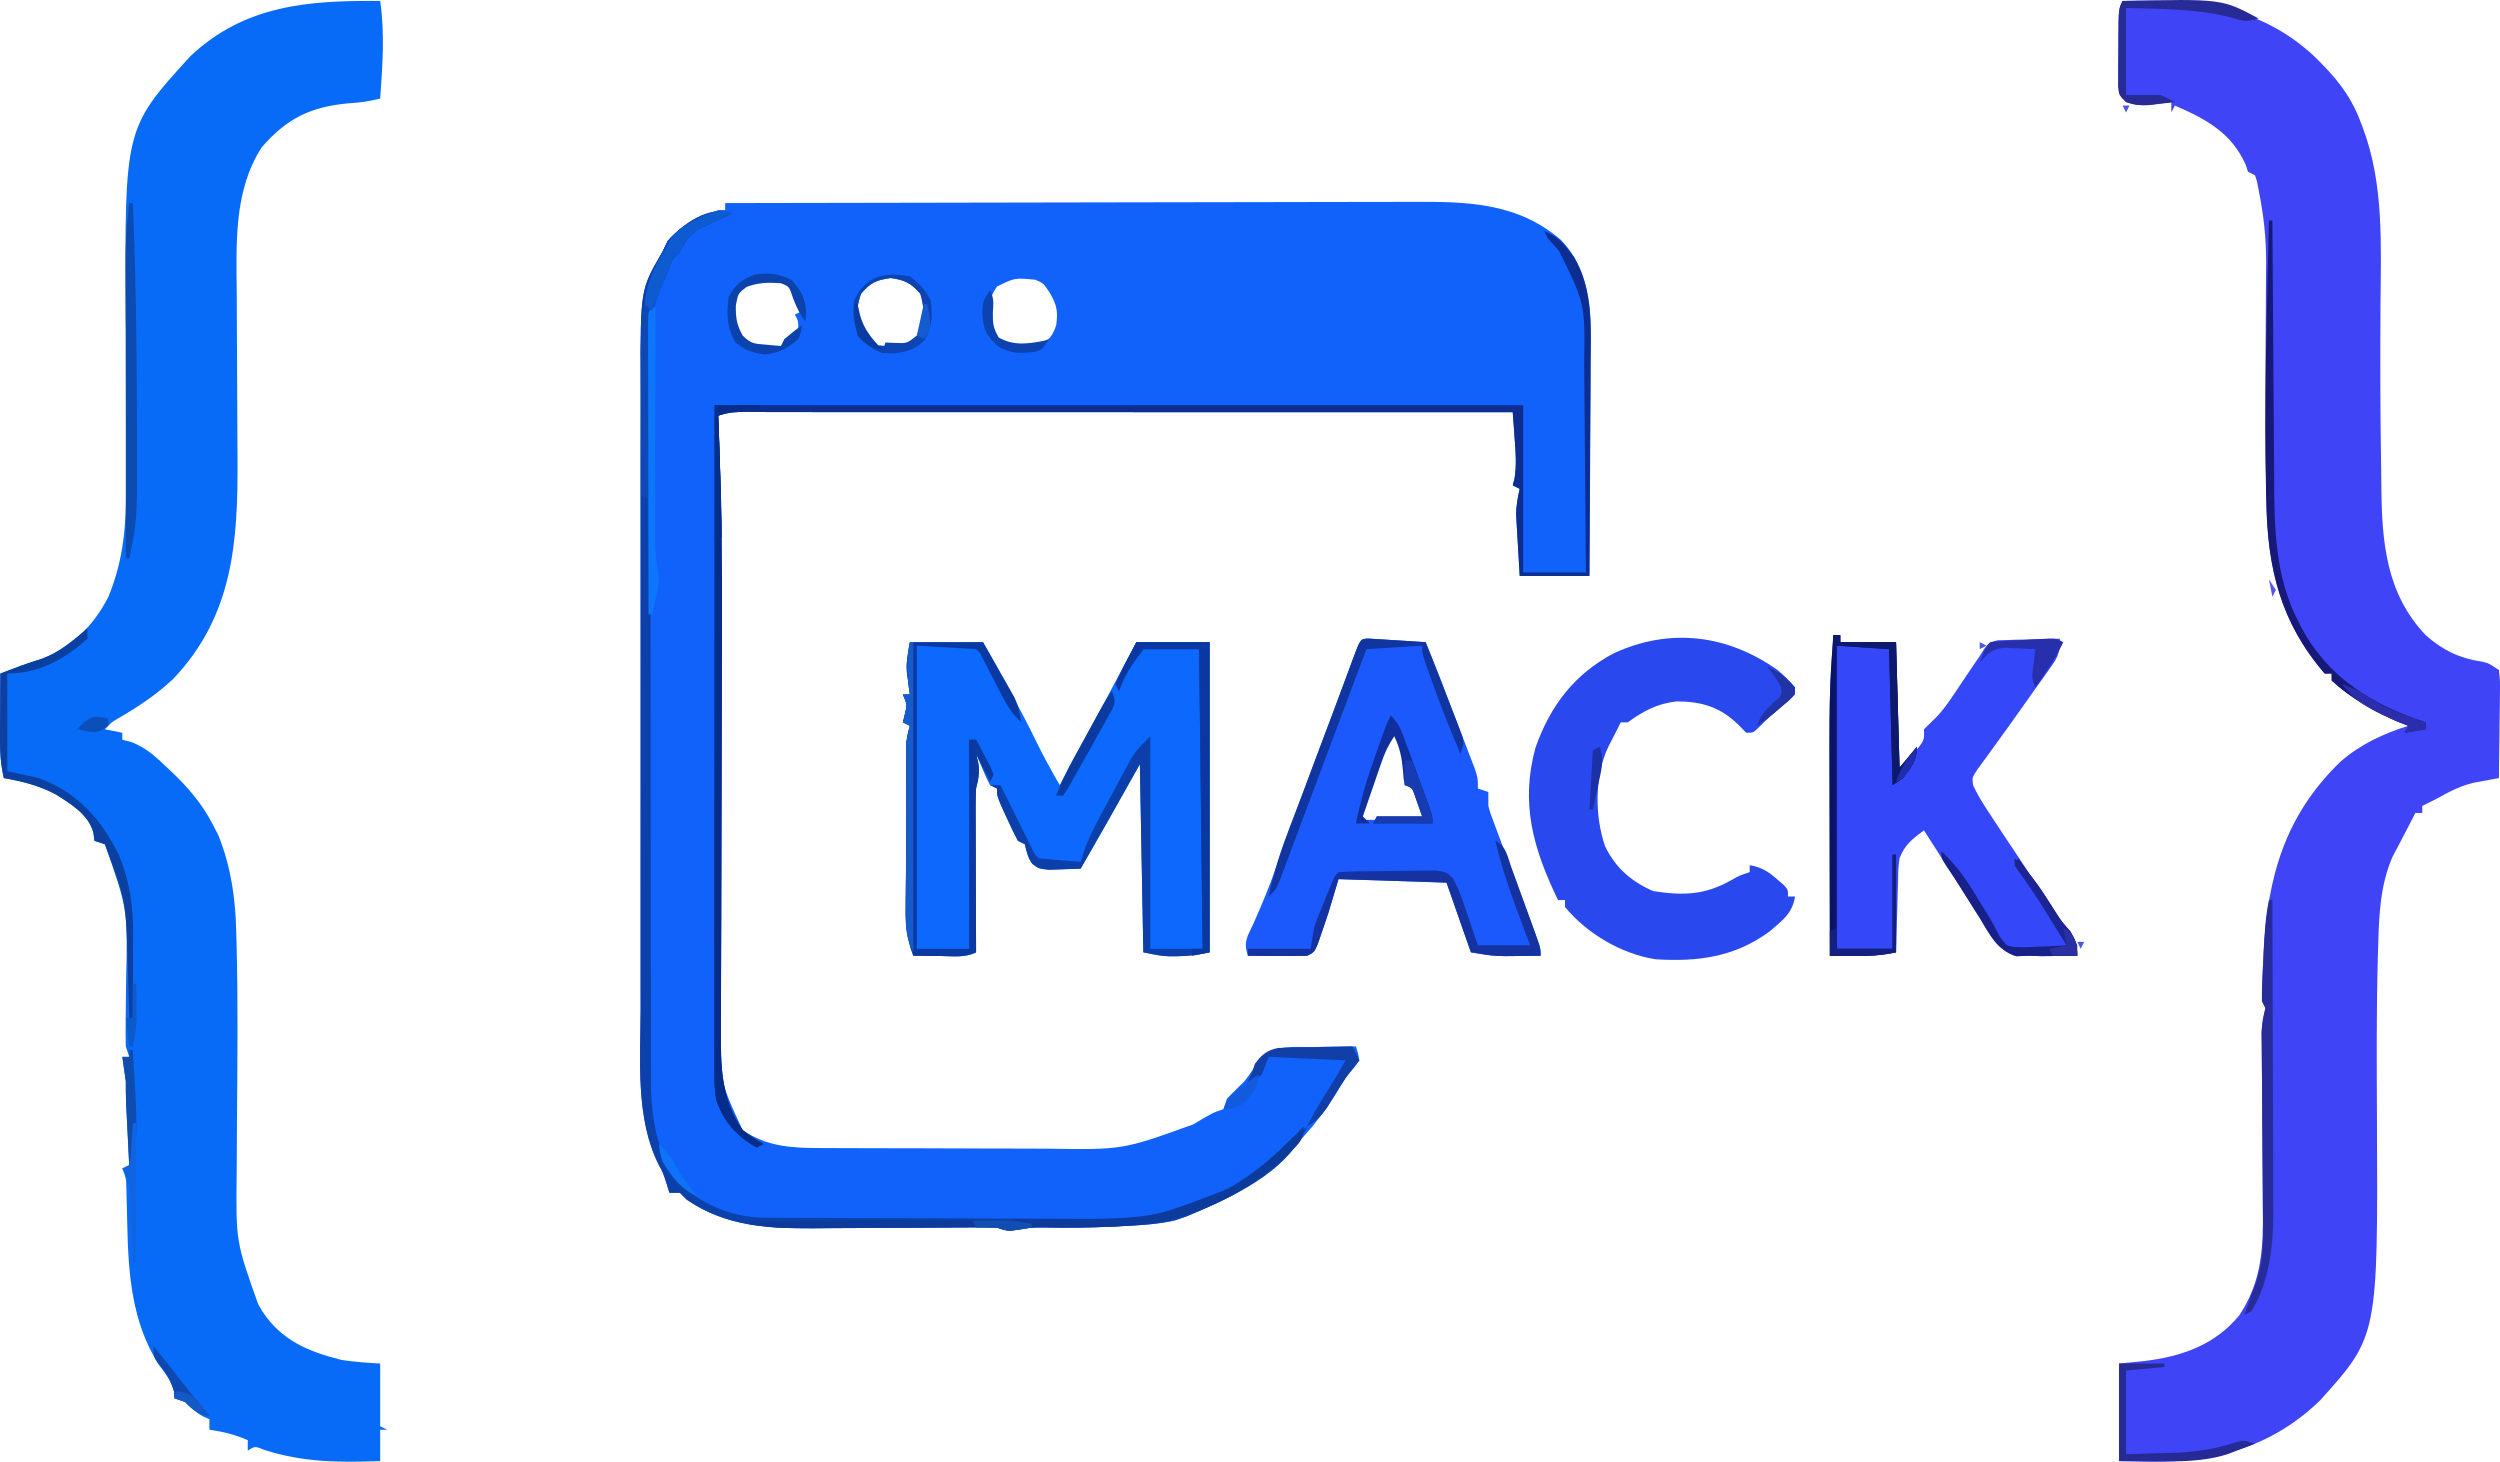 <svg xmlns="http://www.w3.org/2000/svg" viewBox="151.9 301.72 717.41 419.46"><path d="m0 0c27.808-.07 55.616-.123 83.424-.155 12.912-.015 25.825-.037 38.737-.071 11.258-.03 22.516-.049 33.773-.056 5.958-.004 11.916-.013 17.874-.035 5.615-.02 11.23-.027 16.845-.022 2.054-.001 4.108-.007 6.161-.018 15.737-.084 30.427.086 42.994 10.916 9.355 9.728 8.738 22.477 8.582 35.016-.007 1.778-.013 3.556-.017 5.334-.015 4.644-.054 9.288-.099 13.932-.041 4.753-.059 9.506-.079 14.259-.043 9.3-.113 18.6-.195 27.9-6.6 0-13.2 0-20 0-.186-3.197-.371-6.394-.562-9.688-.061-.999-.123-1.997-.186-3.026-.043-.8-.086-1.599-.131-2.423-.047-.812-.094-1.623-.143-2.46.023-2.583.441-4.892 1.022-7.404-.66-.33-1.32-.66-2-1 .174-.654.348-1.307.527-1.98.6-3.832.334-7.489.035-11.332-.052-.741-.104-1.481-.158-2.244-.129-1.815-.266-3.629-.404-5.443-1.064 0-2.128 0-3.224 0-206.776 0-206.776 0-210.244-.035-1.344-.009-2.687-.018-4.031-.027-.677-.008-1.354-.017-2.051-.025-3.101-.015-5.483.099-8.449 1.088.03.713.06 1.426.091 2.16.822 20.07 1.026 40.098.953 60.182-.019 5.184-.028 10.368-.036 15.553-.024 14.714-.06 29.427-.105 44.141-.025 8.187-.042 16.373-.052 24.56-.006 5.146-.022 10.291-.044 15.437-.012 3.193-.015 6.386-.016 9.579-.002 1.472-.008 2.943-.017 4.415-.127 15.354-.127 15.354 6.225 28.972 6.827 4.709 13.807 5.15 21.851 5.161.882.005 1.764.01 2.673.015 2.915.015 5.83.021 8.746.027 1.001.003 2.003.006 3.035.009 5.309.015 10.619.024 15.928.029 5.445.005 10.89.029 16.336.058 4.219.019 8.437.024 12.656.025 2.005.003 4.009.011 6.014.024 21.86.338 21.86.338 42.075-6.973 5.659-3.365 5.659-3.365 8.688-4.375l1-3c1.645-1.688 3.313-3.354 5-5 1.692-2.165 3.056-4.112 4.293-6.574 4.46-3.997 9.676-3.209 15.457-3.238 1.174-.025 2.349-.05 3.559-.076 2.897-.059 5.793-.095 8.691-.111.609 1.848.609 1.848 1 4-1.75 2.438-1.75 2.438-4 5-1.019 1.655-2.018 3.323-3 5-10.824 17.188-26.866 29.341-46 36-4.924 1.053-9.859 1.314-14.875 1.562-.829.043-1.658.086-2.513.131-6.707.323-13.384.356-20.097.244-3.57-.013-3.57-.013-7.281.625-3.234.438-3.234.438-6.234-.562-1.996-.079-3.995-.097-5.993-.082-1.236.007-2.472.013-3.745.02-.661.006-1.322.011-2.003.017-2.083.017-4.167.028-6.25.036-5.924.024-11.849.059-17.773.105-3.628.027-7.256.044-10.884.055-2.028.009-4.056.029-6.084.05-13.24.035-25.063-.566-36.267-8.201-.66-.66-1.32-1.32-2-2-.99 0-1.98 0-3 0-.371-1.207-.371-1.207-.75-2.438-1.075-3.33-1.075-3.33-2.203-5.402-6.862-13.341-5.337-30.401-5.306-44.997-.003-2.152-.006-4.304-.011-6.456-.009-5.797-.006-11.594.001-17.391.005-6.089 0-12.177-.003-18.266-.004-10.215.001-20.431.011-30.646.011-11.791.007-23.583-.004-35.374-.009-10.152-.01-20.305-.005-30.457.003-6.051.004-12.103-.003-18.154-.006-5.686-.002-11.371.01-17.057.003-2.08.002-4.161-.003-6.241-.051-26.362-.051-26.362 6.265-37.119.495-1.031.99-2.062 1.5-3.125 3.897-4.482 9.06-6.639 14.5-8.875h2c0-.66 0-1.32 0-2zm4 25c-2.511 3.767-2.157 5.513-1.523 9.836.452 2.325.452 2.325 2.023 4.727 3.792 2.18 7.241 2.323 11.5 1.438 3.214-2.044 3.214-2.044 5-5-.045-2.275-.045-2.275-1-4l2-1c-1.924-5.314-1.924-5.314-6-9-4.993-.462-8-.086-12 3zm35 1c-.994 2.732-1.289 5.107-1 8 2.081 4.264 2.081 4.264 5.875 6.875l2.125.125c.99.083 1.98.165 3 .25 3.443-.287 4.695-.689 7-3.25 1.215-4.205 1.275-7.81 0-12-2.77-3.095-4.375-3.911-8.5-4.5-4.185.598-5.761 1.277-8.5 4.5zm39-2.062c-2.332 3.571-2.743 5.708-2.477 9.902.818 3.707 2.338 5.133 5.477 7.16 3.605.671 6.863.359 10.375-.75 2.093-1.61 2.788-2.738 3.625-5.25.528-4.047.161-5.715-1.875-9.312-1.845-2.724-1.845-2.724-4.125-3.688-5.855-.581-5.855-.581-11 1.938z" fill="#1062fb" transform="translate(360 360)"/><path d="m0 0c20.821-.459 39.139 1.058 55.121 15.98 5.714 5.589 10.116 10.722 13.004 18.27.259.672.519 1.344.786 2.036 6.138 16.23 5.225 33.772 5.106 50.907-.096 15.66-.078 31.326.19 46.984.028 1.77.049 3.541.063 5.312.136 15.683 1.341 30.558 12.729 42.512 4.904 4.312 9.6 6.606 16.055 7.578 1.945.422 1.945.422 4.945 2.422.341 3.073.341 3.073.293 6.977-.004.685-.008 1.37-.013 2.077-.017 2.191-.054 4.381-.093 6.572-.015 1.484-.029 2.969-.041 4.453-.033 3.641-.085 7.281-.146 10.922-.671.121-1.342.242-2.034.367-1.333.251-1.333.251-2.693.508-.877.162-1.755.325-2.659.492-3.885.94-7.149 2.696-10.615 4.633-1.331.672-2.663 1.34-4 2v2c-.66 0-1.32 0-2 0-.268.543-.536 1.085-.812 1.645-.855 1.695-1.733 3.379-2.625 5.055-.516.986-1.031 1.972-1.562 2.988-.516.973-1.031 1.946-1.562 2.949-3.425 8.013-3.826 16.132-4.062 24.758-.057 1.814-.057 1.814-.115 3.665-.435 15.54-.332 31.084-.26 46.628.287 62.435.287 62.435-16.211 80.77-13.541 13.204-29.644 17.803-48.164 17.73-3.176-.062-6.353-.124-9.625-.188 0-9.24 0-18.48 0-28l7.438-.75c10.473-1.232 20.174-4.63 27.066-13.098 6.538-9.816 6.903-19.512 6.754-30.984-.008-1.525-.015-3.049-.02-4.574-.017-3.988-.051-7.977-.09-11.965-.06-6.4-.093-12.8-.126-19.2-.014-2.229-.036-4.458-.058-6.687-.01-1.366-.02-2.731-.03-4.097-.011-1.19-.023-2.379-.034-3.605.085-2.573.476-4.577 1.1-7.04-.33-.66-.66-1.32-1-2-.04-1.589-.012-3.181.051-4.77.038-.965.076-1.93.115-2.925.049-1.029.097-2.058.147-3.118.049-1.046.098-2.093.149-3.171 1.116-21.522 6.139-39.324 22.013-54.677 5.675-4.984 12.375-8.122 19.525-10.339-1.423-.557-1.423-.557-2.875-1.125-6.78-2.908-13.719-6.829-19.125-11.875 0-.66 0-1.32 0-2-.66 0-1.32 0-2 0-12.687-14.731-16.382-30.16-16.688-49.25-.035-1.509-.07-3.018-.106-4.527-.217-10.277-.218-20.553-.191-30.832.003-1.267.006-2.534.008-3.839.016-6.351.047-12.702.1-19.053.012-2.375.024-4.749.036-7.124.014-1.071.027-2.141.041-3.245.023-7.222-.749-14.056-2.201-21.13-.145-.752-.291-1.505-.441-2.28-.277-.852-.277-.852-.559-1.72-.99-.495-.99-.495-2-1-.227-.681-.454-1.361-.688-2.062-4.097-9.169-11.406-13.076-20.312-16.938-.33.66-.66 1.32-1 2 0-.99 0-1.98 0-3-.905.126-.905.126-1.828.254-.799.102-1.598.204-2.422.309-.789.104-1.578.209-2.391.316-2.41.124-4.093-.07-6.359-.879-2-2-2-2-2.243-4.49.004-1.024.008-2.048.012-3.104.002-1.112.004-2.225.006-3.371.012-1.167.024-2.333.037-3.535.001-1.167.001-2.333.002-3.535.045-8.684.045-8.684 1.186-10.965z" fill="#3f44f7" transform="translate(761 302)"/><path d="m0 0c1.367 9.418.669 18.553 0 28-3.104.819-5.979 1.181-9.188 1.375-10.761.999-17.6 4.303-24.812 12.625-8.069 12.443-7.279 27.775-7.16 42.023.006 1.717.012 3.433.016 5.15.013 4.489.038 8.977.065 13.466.043 7.174.073 14.347.096 21.521.01 2.476.027 4.952.045 7.429.127 23.67-1.255 44.792-18.402 62.895-4.665 4.412-9.804 7.843-15.328 11.078-2.41 1.362-2.41 1.362-4.332 3.438 1.65.33 3.3.66 5 1v2c.865.222 1.73.443 2.621.672 3.897 1.532 6.476 3.723 9.441 6.578.503.465 1.007.931 1.525 1.41 5.076 4.768 9.376 9.695 12.537 15.965.477.92.954 1.841 1.445 2.789 3.604 9.041 4.912 17.987 5.121 27.664.034 1.149.067 2.297.102 3.481.432 16.907.236 33.83.111 50.74-.027 3.727-.044 7.454-.055 11.181-.006 1.389-.016 2.777-.03 4.166-.216 19.38-.216 19.38 6.181 37.354l1.125 1.922c5.476 8.43 13.325 11.714 22.875 14.078 3.691.537 7.269.804 11 1v18l2 1c-.66 0-1.32 0-2 0v9c-11.667.403-22.092.403-33.262-3.223-2.672-1.091-2.672-1.091-4.738.223 0-.99 0-1.98 0-3-3.651-1.611-7.051-2.449-11-3 0-.99 0-1.98 0-3-.598-.268-1.196-.536-1.812-.812-2.175-1.181-3.456-2.456-5.188-4.188-.99-.33-1.98-.66-3-1-.062-.681-.124-1.361-.188-2.062-.888-3.21-2.435-5.102-4.41-7.73-7.628-12.004-8.67-25.847-8.965-39.645-.06-2.499-.123-4.998-.191-7.496-.024-1.094-.048-2.187-.073-3.314-.061-2.842-.061-2.842-1.174-5.752h2c-.03-.615-.061-1.23-.092-1.864-.137-2.795-.273-5.59-.408-8.386-.048-.968-.095-1.936-.145-2.934-.045-.935-.09-1.869-.137-2.832-.042-.859-.084-1.718-.127-2.603-.082-2.126-.092-4.254-.092-6.382-.312-2.336-.642-4.67-1-7h2c-.495-1.485-.495-1.485-1-3-.061-2.508-.068-4.986-.027-7.492.013-1.526.025-3.052.037-4.578.025-2.387.052-4.773.086-7.16.467-20.099.467-20.099-6.096-38.77-.99-.33-1.98-.66-3-1-.092-.752-.183-1.503-.277-2.277-1.391-5.239-6.299-8.183-10.715-10.988-4.787-2.576-9.677-3.796-15.008-4.734-.863-3.719-1.117-7.143-1.098-10.957.003-1.112.006-2.224.01-3.369.008-1.15.017-2.301.025-3.486.005-1.17.009-2.34.014-3.545.012-2.881.028-5.762.049-8.643 1.251-.475 2.502-.949 3.754-1.422.697-.264 1.394-.528 2.112-.8 2.01-.733 4.031-1.388 6.072-2.028 8.595-3.276 14.942-9.635 19.062-17.75 4.435-10.774 5.151-20.759 5.098-32.27-.002-1.737-.002-1.737-.004-3.509-.006-3.678-.018-7.356-.031-11.034-.005-2.492-.01-4.983-.014-7.475-.01-5.465-.024-10.929-.042-16.394-.005-1.773-.007-3.546-.007-5.319-.012-1.648-.023-3.297-.035-4.945-.293-53.571-.293-53.571 18.598-74.242 15.643-14.762 34.138-16.022 54.438-15.812z" fill="#086bf7" transform="translate(261 302)"/><path d="m0 0h21c5.313 9.446 10.563 18.865 15.311 28.607 2.072 4.238 4.315 8.319 6.689 12.393 7.406-13.629 14.771-27.276 22-41h21v89c-3.488.698-6.061 1.137-9.5 1.125-.732.003-1.464.005-2.219.008-2.281-.133-2.281-.133-7.281-1.133-.33-17.82-.66-35.64-1-54-2.97 5.28-5.94 10.56-9 16-1.517 2.669-3.036 5.336-4.562 8-.341.596-.682 1.191-1.033 1.805-.801 1.399-1.603 2.797-2.404 4.195-1.937.081-3.875.139-5.812.188-1.079.035-2.158.07-3.27.105-2.918-.293-2.918-.293-4.77-1.672-1.308-1.846-1.639-3.437-2.148-5.621-.99-.495-.99-.495-2-1-1.109-2.112-2.14-4.265-3.125-6.438-.539-1.174-1.078-2.349-1.633-3.559-1.242-3.004-1.242-3.004-1.242-5.004-.66-.33-1.32-.66-2-1-1.07-2.066-1.07-2.066-2.125-4.562-.353-.826-.706-1.653-1.07-2.504-.266-.638-.531-1.276-.805-1.934l.562 2.75c.42 3.119.183 4.329-.562 7.25-.084 1.588-.118 3.179-.114 4.769 0 1.411 0 1.411 0 2.851.005 1.007.01 2.015.016 3.053.002 1.556.002 1.556.004 3.144.006 3.311.018 6.623.031 9.934.005 2.246.01 4.492.014 6.738.011 5.504.028 11.008.049 16.512-3.188 1.594-6.629 1.102-10.125 1.062-.754-.005-1.508-.009-2.285-.014-1.863-.012-3.727-.03-5.59-.049-1.853-4.703-2.269-8.887-2.195-13.883.003-.737.006-1.473.009-2.232.011-2.337.036-4.673.062-7.01.01-1.577.019-3.154.027-4.73.016-2.888.038-5.776.066-8.665.035-3.89.032-7.778-.003-11.667-.009-1.604-.018-3.208-.027-4.812-.008-.807-.017-1.614-.025-2.445-.003-.781-.006-1.562-.01-2.367-.008-1.062-.008-1.062-.016-2.145.118-2.126.533-3.999 1.114-6.043-.66-.33-1.32-.66-2-1l.562-2.312c.666-2.777.666-2.777-.562-5.688h2c-.084-.58-.168-1.16-.254-1.758-.153-1.172-.153-1.172-.309-2.367-.104-.766-.209-1.531-.316-2.32-.121-2.555-.121-2.555.879-8.555z" fill="#0d68fd" transform="translate(413 486)"/><path d="m0 0h2v2h16c.33 11.88.66 23.76 1 36 7.205-7.363 7.205-7.363 7-11 1.172-1.157 2.347-2.312 3.534-3.453 2.755-2.908 4.873-6.286 7.091-9.61.95-1.408 1.9-2.816 2.852-4.223.62-.926.62-.926 1.252-1.871.419-.608.839-1.217 1.271-1.844.676-1.086.676-1.086 1.366-2.194 1.634-1.806 1.634-1.806 3.811-2.352.822-.021 1.644-.042 2.491-.063.893-.032 1.785-.064 2.705-.098.929-.014 1.858-.028 2.814-.043.94-.03 1.881-.059 2.85-.09 2.321-.071 4.641-.123 6.963-.16 0 4.511-.646 5.406-3.184 8.965-.677.959-1.354 1.919-2.051 2.907-1.09 1.518-1.09 1.518-2.203 3.066-.728 1.032-1.455 2.063-2.205 3.126-3.122 4.424-6.271 8.826-9.459 13.202-.426.593-.852 1.186-1.291 1.797-1.088 1.512-2.193 3.012-3.299 4.511-1.49 2.263-1.49 2.263-1.215 4.445 1.136 2.482 2.475 4.694 3.969 6.98.634.975 1.268 1.949 1.922 2.953.665 1.005 1.33 2.011 2.016 3.047.624.944 1.248 1.887 1.891 2.859 1.302 1.958 2.608 3.914 3.918 5.867 1.625 2.427 3.242 4.859 4.852 7.297.451.681.902 1.362 1.366 2.063.885 1.337 1.768 2.675 2.649 4.014 1.651 2.489 3.207 4.781 5.325 6.899 1.545 2.661 2 3.849 2 7-2.187.027-4.375.047-6.562.062-1.218.012-2.436.023-3.691.035-1.236-.032-2.472-.064-3.746-.098-1.167.034-2.333.067-3.535.102-5.523-1.756-7.412-6.001-10.34-10.789-.603-.946-1.206-1.892-1.827-2.866-1.213-1.907-2.417-3.82-3.611-5.739-1.923-3.087-3.895-6.14-5.875-9.19-1.619-2.497-3.216-5.007-4.812-7.518-3.285 2.42-5.534 4.168-7 8-.366 2.999-.366 2.999-.414 6.297-.039 1.205-.077 2.411-.117 3.652-.031 1.254-.062 2.509-.094 3.801-.039 1.27-.077 2.539-.117 3.848-.094 3.134-.18 6.268-.258 9.402-4.156 1.009-8.044 1.102-12.312 1.062-1.254-.009-2.509-.018-3.801-.027-1.429-.017-1.429-.017-2.887-.035-.023-9.042-.041-18.084-.052-27.127-.005-4.201-.012-8.402-.024-12.603-.095-35.701-.095-35.701 1.075-52.271z" fill="#3548f9" transform="translate(678 484)"/><path d="m0 0c1.123.071 1.123.071 2.269.143.809.048 1.618.097 2.451.146 1.275.084 1.275.084 2.576.17 1.281.078 1.281.078 2.588.158 2.117.13 4.233.267 6.35.404 3.087 7.627 6.068 15.293 9.001 22.98.504 1.319 1.01 2.636 1.519 3.953.743 1.926 1.479 3.853 2.214 5.782.435 1.136.871 2.271 1.319 3.441.946 2.844.946 2.844.946 5.844l3 1v4c.551 2.066.551 2.066 1.377 4.186.3.814.601 1.628.91 2.467.328.87.656 1.74.994 2.636.333.9.666 1.799 1.009 2.726 1.064 2.872 2.136 5.741 3.21 8.61 1.072 2.876 2.143 5.753 3.21 8.631.664 1.791 1.332 3.58 2.003 5.369.3.808.601 1.616.91 2.448.266.712.533 1.424.807 2.157.569 1.77.569 1.77.569 3.77-2.208.027-4.417.046-6.625.062-1.845.017-1.845.017-3.727.035-3.648-.098-3.648-.098-9.648-1.098-2.31-6.6-4.62-13.2-7-20-10.23-.33-20.46-.66-31-1-.99 3.3-1.98 6.6-3 10-.665 2.028-1.348 4.051-2.062 6.062-.321.919-.642 1.838-.973 2.785-.965 2.152-.965 2.152-2.965 3.152-2.884.072-5.742.093-8.625.062-.802-.005-1.604-.009-2.43-.014-1.982-.012-3.964-.03-5.945-.049-1.348-4.045-.19-5.362 1.574-9.195 2.296-5.123 4.415-10.266 6.32-15.547.355-.984.355-.984.718-1.987.486-1.353.971-2.706 1.455-4.059 1.29-3.611 2.595-7.218 3.898-10.824.259-.717.517-1.434.784-2.173 3.338-9.246 6.808-18.442 10.282-27.637.948-2.52 1.887-5.044 2.821-7.569.281-.758.562-1.516.852-2.297.514-1.385 1.025-2.772 1.534-4.159 2.06-5.544 2.06-5.544 4.528-5.574zm6.234 25.022c-2.97 8.91-5.94 17.82-9 27h18c1.254-1.944 1.254-1.944.441-3.945-.29-.719-.58-1.439-.879-2.18-.287-.724-.575-1.449-.871-2.195-.228-.554-.456-1.109-.691-1.68-.66 0-1.32 0-2 0-.037-.557-.075-1.114-.113-1.688-.482-5.599-1.719-10.129-3.887-15.312-.33 0-.66 0-1 0zm5 14c1 2 1 2 1 2z" fill="#1b59fc" transform="translate(544.766 484.978)"/><path d="m0 0c1.928 1.586 3.391 3.07 5 5v2c-1.609 1.586-1.609 1.586-3.75 3.375-2.319 1.963-4.502 3.884-6.625 6.062-1.625 1.562-1.625 1.562-3.625 1.562-.743-.763-1.485-1.526-2.25-2.312-5.211-5.092-10.606-6.688-17.75-6.688-5.612.654-9.391 2.708-14 6-.66 0-1.32 0-2 0-.268.536-.536 1.073-.812 1.625-.9 1.8-1.82 3.59-2.75 5.375-3.949 8.241-3.952 19.944-.938 28.562 2.951 6.183 7.586 10.173 13.812 12.875 8.703 1.328 14.815 1.186 22.594-3.246 2.094-1.191 2.094-1.191 5.094-2.191 0-.66 0-1.32 0-2 3.331.597 5.213 1.72 7.75 3.938.92.787.92.787 1.859 1.59 1.391 1.473 1.391 1.473 1.391 3.473h2c-.715 4.863-3.734 6.962-7.324 10.031-9.988 7.349-20.561 8.728-32.676 7.969-9.861-1.567-19.627-7.309-26-15 0-.66 0-1.32 0-2-.66 0-1.32 0-2 0-7.067-14.578-10.911-27.722-6.438-43.812 4.234-11.99 11.167-21.046 22.438-27 16.193-7.458 32.587-5.34 47 4.812z" fill="#2948ee" transform="translate(662 494)"/><path d="m0 0c-1.247.563-1.247.563-2.52 1.137-1.087.512-2.173 1.024-3.293 1.551-1.618.748-1.618.748-3.27 1.512-3.194 1.971-4.234 3.512-5.918 6.801-.66.66-1.32 1.32-2 2-.704 1.651-1.367 3.32-2 5-.347.769-.695 1.538-1.053 2.33-2.642 6.008-3.52 10.972-3.442 17.499-.005.937-.01 1.873-.015 2.838-.011 3.111.006 6.22.023 9.331-.002 2.241-.006 4.483-.012 6.724-.01 6.068.006 12.136.026 18.204.018 6.36.014 12.72.013 19.08.002 10.679.019 21.358.047 32.038.028 10.97.042 21.941.041 32.911-0.0.676-0 1.351-0 2.048-0.0.675-0 1.349-0 2.044-.001 13.149.013 26.298.031 39.447.004 3.781.006 7.562.006 11.344.002 5.949.014 11.898.034 17.847.006 2.179.008 4.358.007 6.538-.001 2.983.01 5.965.025 8.947-.003.855-.006 1.71-.009 2.591.082 10.375 1.879 20.965 8.843 29.058 6.703 6.19 15.154 9.279 24.217 9.327.935.007 1.869.014 2.832.022 1.52.004 1.52.004 3.071.008 1.616.01 1.616.01 3.264.02 3.565.02 7.129.031 10.694.041 1.222.004 2.444.008 3.703.012 6.476.021 12.953.035 19.429.045 6.656.01 13.312.045 19.968.085 5.145.026 10.29.035 15.435.038 2.451.005 4.903.016 7.354.035 16.315.116 32.447.163 46.841-8.641.657-.384 1.314-.769 1.991-1.165 4.992-3.017 9.339-6.528 13.52-10.605 2.257-2.182 4.639-4.114 7.113-6.043-5.948 13.543-21.976 20.414-34.809 25.871-5.92 2.094-11.85 2.383-18.066 2.691-.829.043-1.658.086-2.513.131-6.707.323-13.384.356-20.097.244-3.57-.013-3.57-.013-7.281.625-3.234.438-3.234.438-6.234-.562-1.996-.079-3.995-.097-5.993-.082-1.236.007-2.472.013-3.745.02-.661.006-1.322.011-2.003.017-2.083.017-4.167.028-6.25.036-5.924.024-11.849.059-17.773.105-3.628.027-7.256.044-10.884.055-2.028.009-4.056.029-6.084.05-13.24.035-25.063-.566-36.267-8.201-.66-.66-1.32-1.32-2-2-.99 0-1.98 0-3 0-.371-1.207-.371-1.207-.75-2.438-1.075-3.33-1.075-3.33-2.203-5.402-6.862-13.341-5.337-30.401-5.306-44.997-.003-2.152-.006-4.304-.011-6.456-.009-5.797-.006-11.594.001-17.391.005-6.089 0-12.177-.003-18.266-.004-10.215.001-20.431.011-30.646.011-11.791.007-23.583-.004-35.374-.009-10.152-.01-20.305-.005-30.457.003-6.051.004-12.103-.003-18.154-.006-5.686-.002-11.371.01-17.057.003-2.08.002-4.161-.003-6.241-.051-26.362-.051-26.362 6.265-37.119.495-1.031.99-2.062 1.5-3.125 4.093-4.706 12.065-10.489 18.5-7.875z" fill="#0c41ab" transform="translate(362 363)"/><path d="m0 0c3.185 1.369 4.973 2.804 7.062 5.562.486.62.972 1.24 1.473 1.879 5.464 9.544 4.856 19.31 4.758 29.938-.006 1.781-.01 3.562-.013 5.342-.011 4.661-.041 9.321-.074 13.982-.031 4.766-.044 9.533-.06 14.299-.032 9.333-.085 18.665-.146 27.998-6.6 0-13.2 0-20 0-.186-3.197-.371-6.394-.562-9.688-.061-.999-.123-1.997-.186-3.026-.043-.8-.086-1.599-.131-2.423-.047-.812-.094-1.623-.143-2.46.023-2.583.441-4.892 1.022-7.404-.66-.33-1.32-.66-2-1 .174-.654.348-1.307.527-1.98.6-3.832.334-7.489.035-11.332-.052-.741-.104-1.481-.158-2.244-.129-1.815-.266-3.629-.404-5.443-1.064 0-2.128 0-3.224 0-206.776 0-206.776 0-210.244-.035-1.344-.009-2.687-.018-4.031-.027-.677-.008-1.354-.017-2.051-.025-3.101-.015-5.483.099-8.449 1.088.03.713.06 1.426.091 2.16.822 20.07 1.026 40.098.953 60.182-.019 5.184-.028 10.368-.036 15.553-.024 14.714-.06 29.427-.105 44.141-.025 8.187-.042 16.373-.052 24.56-.006 5.146-.022 10.291-.044 15.437-.012 3.193-.015 6.386-.016 9.579-.002 1.472-.008 2.943-.017 4.415-.064 10.518-.031 20.11 6.225 28.972 1.931 1.6 3.806 2.753 6 4-.66.33-1.32.66-2 1-5.685-3.173-9.423-7.366-11.554-13.628-.646-3.437-.58-6.849-.566-10.332-.001-.806-.002-1.612-.003-2.442-.002-2.712.004-5.424.009-8.136 0-1.973 0-3.946-0-5.919-0-5.289.006-10.578.013-15.868.006-4.961.006-9.922.007-14.883.005-14.514.019-29.028.032-43.542.021-32.422.041-64.845.062-98.25h232v48h18c-.063-9.572-.139-19.143-.236-28.715-.045-4.446-.084-8.891-.111-13.337-.026-4.299-.067-8.598-.117-12.897-.017-1.631-.028-3.262-.034-4.894.247-17.277.247-17.277-7.127-32.283-.917-1.056-.917-1.056-1.852-2.133-.503-.575-1.005-1.15-1.523-1.742-.33-.66-.66-1.32-1-2z" fill="#0e2d90" transform="translate(595 368)"/><path d="m0 0h21v89c-3.488.698-6.061 1.137-9.5 1.125-.732.003-1.464.005-2.219.008-2.281-.133-2.281-.133-7.281-1.133-.33-17.82-.66-35.64-1-54-2.97 5.28-5.94 10.56-9 16-1.517 2.669-3.036 5.336-4.562 8-.341.596-.682 1.191-1.033 1.805-.801 1.399-1.603 2.797-2.404 4.195-1.937.081-3.875.139-5.812.188-1.079.035-2.158.07-3.27.105-2.918-.293-2.918-.293-4.77-1.672-1.308-1.846-1.639-3.437-2.148-5.621-.66-.33-1.32-.66-2-1-1.109-2.112-2.14-4.265-3.125-6.438-.539-1.174-1.078-2.349-1.633-3.559-1.242-3.004-1.242-3.004-1.242-5.004-.66-.33-1.32-.66-2-1h3c.298.601.595 1.201.902 1.82 1.343 2.707 2.689 5.412 4.035 8.117.703 1.418.703 1.418 1.42 2.865.448.899.896 1.798 1.357 2.725.414.833.827 1.665 1.254 2.523.882 1.898.882 1.898 2.031 2.949 2.016.234 4.038.413 6.062.562 1.105.084 2.209.168 3.348.254.855.061 1.709.121 2.59.184.266-.864.531-1.727.805-2.617 1.833-5.189 4.494-9.892 7.107-14.725.961-1.781 1.909-3.569 2.857-5.358.915-1.7.915-1.7 1.848-3.434.553-1.03 1.106-2.06 1.675-3.122 1.708-2.746 1.708-2.746 5.708-6.746v61h15c-.33-28.38-.66-56.76-1-86-5.28 0-10.56 0-16 0-3.313 4.417-5.186 7.084-7 12-.495-.99-.495-.99-1-2 1.775-4.12 3.925-8.019 6-12z" fill="#0d3faa" transform="translate(478 486)"/><path d="m0 0h21c2.444 4.3 2.444 4.3 4.938 8.688.513.894 1.026 1.788 1.554 2.71.404.718.807 1.437 1.223 2.177.621 1.092.621 1.092 1.254 2.206 1.115 2.399 1.613 4.616 2.031 7.22-2.324-2.137-3.785-4.175-5.227-6.977-.392-.753-.784-1.506-1.188-2.281-.4-.781-.799-1.562-1.211-2.367-.803-1.555-1.608-3.11-2.414-4.664-.353-.688-.705-1.376-1.069-2.084-.787-1.615-.787-1.615-1.892-2.626-5.61-.33-11.22-.66-17-1v87h15c0-19.8 0-39.6 0-60h2c.864 1.62 1.716 3.246 2.562 4.875.476.905.951 1.81 1.441 2.742.329.786.657 1.573.996 2.383-.33.66-.66 1.32-1 2-1.32-2.64-2.64-5.28-4-8l.562 2.75c.42 3.119.183 4.329-.562 7.25-.084 1.588-.118 3.179-.114 4.769 0 1.411 0 1.411 0 2.851.005 1.007.01 2.015.016 3.053.002 1.556.002 1.556.004 3.144.006 3.311.018 6.623.031 9.934.005 2.246.01 4.492.014 6.738.011 5.504.028 11.008.049 16.512-3.188 1.594-6.629 1.102-10.125 1.062-.754-.005-1.508-.009-2.285-.014-1.863-.012-3.727-.03-5.59-.049-1.853-4.703-2.269-8.887-2.195-13.883.003-.737.006-1.473.009-2.232.011-2.337.036-4.673.062-7.01.01-1.577.019-3.154.027-4.73.016-2.888.038-5.776.066-8.665.035-3.89.032-7.778-.003-11.667-.009-1.604-.018-3.208-.027-4.812-.008-.807-.017-1.614-.025-2.445-.003-.781-.006-1.562-.01-2.367-.008-1.062-.008-1.062-.016-2.145.118-2.126.533-3.999 1.114-6.043-.66-.33-1.32-.66-2-1l.562-2.312c.666-2.777.666-2.777-.562-5.688h2c-.084-.58-.168-1.16-.254-1.758-.153-1.172-.153-1.172-.309-2.367-.104-.766-.209-1.531-.316-2.32-.121-2.555-.121-2.555.879-8.555z" fill="#0a3aa1" transform="translate(413 486)"/><path d="m0 0h13v1c-.922.091-.922.091-1.863.184-.808.084-1.616.168-2.449.254-.801.081-1.601.162-2.426.246-2.423.269-2.423.269-5.262 1.316.03.713.06 1.426.091 2.16.822 20.07 1.026 40.098.953 60.182-.019 5.184-.028 10.368-.036 15.553-.024 14.714-.06 29.427-.105 44.141-.025 8.187-.042 16.373-.052 24.56-.006 5.146-.022 10.291-.044 15.437-.012 3.193-.015 6.386-.016 9.579-.002 1.472-.008 2.943-.017 4.415-.064 10.518-.031 20.11 6.225 28.972 1.931 1.6 3.806 2.753 6 4-.66.33-1.32.66-2 1-5.685-3.173-9.423-7.366-11.554-13.628-.646-3.437-.58-6.849-.566-10.332-.001-.808-.002-1.616-.003-2.448-.002-2.71.004-5.42.009-8.13 0-1.941 0-3.883-0-5.824-0-5.274.006-10.549.013-15.823.006-5.511.007-11.021.008-16.532.003-10.437.011-20.874.021-31.311.011-11.881.017-23.763.022-35.644.01-24.442.028-48.885.05-73.327z" fill="#052c89" transform="translate(357 418)"/><path d="m0 0c0 4.049-1.375 4.839-4.188 7.688-13.155 12.711-29.551 19.976-47.688 20.875-.829.043-1.658.086-2.513.131-6.707.323-13.384.356-20.097.244-3.57-.013-3.57-.013-7.281.625-3.234.438-3.234.438-6.234-.562-2.033-.084-4.069-.107-6.104-.098-1.259.003-2.517.007-3.814.01-.672.004-1.345.008-2.038.012-2.111.013-4.222.019-6.333.024-5.246.013-10.492.037-15.738.061-4.429.02-8.858.035-13.287.046-2.071.006-4.142.019-6.213.032-1.271.003-2.542.007-3.852.01-1.112.005-2.225.01-3.371.016-3.476-.121-6.819-.564-10.251-1.114 0-.33 0-.66 0-1 .568-.001 1.135-.003 1.72-.004 13.884-.037 27.767-.097 41.651-.179 6.714-.04 13.429-.072 20.143-.087 6.491-.015 12.981-.05 19.471-.097 2.465-.015 4.931-.023 7.396-.024 24.46-.001 24.46-.001 46.994-8.796.656-.384 1.313-.769 1.989-1.165 5.84-3.534 10.844-7.791 15.636-12.648 1.121-1.12 1.121-1.12 2.266-2.262.572-.574 1.145-1.147 1.734-1.738z" fill="#0d3b9b" transform="translate(526 625)"/><path d="m0 0h2v2h16c.33 11.88.66 23.76 1 36l5-6c0 4.052-1.614 5.795-4 9-.99.66-1.98 1.32-3 2-.495-19.305-.495-19.305-1-39-4.95-.33-9.9-.66-15-1v87h16c0-8.91 0-17.82 0-27h1v28c-4.358.872-7.907 1.104-12.312 1.062-1.254-.009-2.509-.018-3.801-.027-1.429-.017-1.429-.017-2.887-.035-.023-9.042-.041-18.084-.052-27.127-.005-4.201-.012-8.402-.024-12.603-.095-35.701-.095-35.701 1.075-52.271z" fill="#0a1365" transform="translate(678 484)"/><path d="m0 0c3.177 1.588 3.413 4.319 4.602 7.59.241.66.483 1.319.731 1.999.509 1.397 1.015 2.795 1.518 4.194.771 2.145 1.553 4.286 2.337 6.426 3.812 10.489 3.812 10.489 3.812 12.791-2.208.027-4.417.046-6.625.062-1.845.017-1.845.017-3.727.035-3.648-.098-3.648-.098-9.648-1.098-2.31-6.6-4.62-13.2-7-20-10.23-.33-20.46-.66-31-1-.99 3.3-1.98 6.6-3 10-.665 2.028-1.348 4.051-2.062 6.062-.481 1.379-.481 1.379-.973 2.785-.965 2.152-.965 2.152-2.965 3.152-2.884.072-5.742.093-8.625.062-.802-.005-1.604-.009-2.43-.014-1.982-.012-3.964-.03-5.945-.049 0-.66 0-1.32 0-2h18c.33-1.98.66-3.96 1-6 .648-2.042.648-2.042 1.375-3.832.263-.653.526-1.306.797-1.979.273-.661.547-1.321.828-2.002.273-.68.547-1.36.828-2.061 2.026-4.981 2.026-4.981 3.172-6.127 4.381-.266 8.767-.271 13.155-.295 2.204-.017 4.407-.061 6.61-.105 1.398-.01 2.797-.019 4.195-.025 1.277-.015 2.553-.029 3.869-.044 3.17.47 3.17.47 5.01 2.24 1.092 2.099 2.003 4.101 2.766 6.34.261.754.522 1.508.791 2.285.261.777.522 1.555.791 2.355.273.793.545 1.586.826 2.402.669 1.947 1.328 3.897 1.986 5.848h15c-.471-1.244-.941-2.488-1.426-3.77-3.246-8.651-6.448-17.22-8.574-26.23z" fill="#1432a0" transform="translate(581 543)"/><path d="m0 0h1c.046 12.588.082 25.175.104 37.763.01 5.846.025 11.691.047 17.537.022 5.647.034 11.295.039 16.942.004 2.148.011 4.297.022 6.445.015 3.023.017 6.045.016 9.067.007.877.014 1.754.022 2.657-.031 9.55-1.283 19.246-6.249 27.588-.99.495-.99.495-2 1 2-6 2-6 2.763-7.76 3.017-7.489 2.597-15.146 2.495-23.072-.008-1.525-.015-3.049-.02-4.574-.017-3.988-.051-7.977-.09-11.965-.06-6.4-.093-12.8-.126-19.2-.014-2.229-.036-4.458-.058-6.687-.01-1.366-.02-2.731-.03-4.097-.011-1.19-.023-2.379-.034-3.605.085-2.573.476-4.577 1.1-7.04-.33-.66-.66-1.32-1-2-.028-1.672.012-3.345.086-5.016.044-1.004.088-2.008.133-3.043.052-1.053.103-2.106.156-3.191.044-1.038.088-2.075.133-3.145.227-4.938.504-9.748 1.492-14.605z" fill="#282c9b" transform="translate(803 560)"/><path d="m0 0h21v89c-2.475.495-2.475.495-5 1 0-.66 0-1.32 0-2h3c-.33-28.38-.66-56.76-1-86-5.28 0-10.56 0-16 0-3.313 4.417-5.186 7.084-7 12-.33-.66-.66-1.32-1-2 1.775-4.12 3.925-8.019 6-12z" fill="#0b37a1" transform="translate(478 486)"/><path d="m0 0h1c.006 1.134.012 2.268.018 3.436.057 10.739.13 21.477.218 32.215.045 5.519.084 11.039.111 16.558.026 5.336.067 10.673.117 16.009.017 2.026.028 4.052.034 6.078.048 14.13.309 28.05 7.002 40.891.341.664.682 1.329 1.034 2.013 7.709 14.182 20.483 21.957 35.466 26.799v2c-1.98.33-3.96.66-6 1l1-2c-.949-.371-1.897-.743-2.875-1.125-6.78-2.908-13.719-6.829-19.125-11.875 0-.66 0-1.32 0-2-.66 0-1.32 0-2 0-12.608-14.64-16.4-30.078-16.75-49.062-.027-1.085-.027-1.085-.054-2.192-.633-26.229.228-52.521.804-78.746z" fill="#161977" transform="translate(803 365)"/><path d="m0 0c-1.247.563-1.247.563-2.52 1.137-1.087.512-2.173 1.024-3.293 1.551-1.618.748-1.618.748-3.27 1.512-3.194 1.971-4.234 3.512-5.918 6.801-.66.66-1.32 1.32-2 2-.701 1.652-1.365 3.321-2 5-.519 1.102-.519 1.102-1.049 2.226-3.134 6.905-3.552 13.047-3.56 20.563-.017 1.184-.033 2.369-.05 3.589-.048 3.749-.07 7.498-.091 11.247-.028 2.556-.058 5.112-.09 7.668-.074 6.236-.125 12.471-.16 18.707-.66-.33-1.32-.66-2-1-.051-7.062-.086-14.123-.11-21.185-.01-2.398-.024-4.797-.041-7.195-.024-3.463-.036-6.926-.044-10.389-.01-1.059-.021-2.118-.031-3.208-.002-10.131 1.045-19.198 6.227-28.022.495-1.031.99-2.062 1.5-3.125 4.093-4.706 12.065-10.489 18.5-7.875z" fill="#0e48b5" transform="translate(362 363)"/><path d="m0 0v3c-6.624 5.973-14.02 10-23 10v28c2.97.66 5.94 1.32 9 2 11.157 4.126 17.733 11.53 23 22 3.076 7.445 4.13 14.528 4.098 22.586-.001.702-.003 1.404-.004 2.127-.006 2.221-.018 4.442-.031 6.662-.005 1.514-.01 3.029-.014 4.543-.011 3.694-.028 7.388-.049 11.082-.33 0-.66 0-1 0-.03-1.125-.03-1.125-.06-2.272-.097-3.472-.206-6.944-.315-10.415-.031-1.179-.062-2.358-.094-3.572-.492-17.518-.492-17.518-6.531-33.74-1.485-.495-1.485-.495-3-1-.092-.752-.183-1.503-.277-2.277-1.391-5.239-6.299-8.183-10.715-10.988-4.787-2.576-9.677-3.796-15.008-4.734-.863-3.719-1.117-7.143-1.098-10.957.003-1.112.006-2.224.01-3.369.008-1.15.017-2.301.025-3.486.005-1.17.009-2.34.014-3.545.012-2.881.028-5.762.049-8.643 1.251-.475 2.502-.949 3.754-1.422.697-.264 1.394-.528 2.112-.8 2.01-.733 4.031-1.389 6.072-2.028 5.064-1.863 8.983-5.303 13.062-8.75z" fill="#0b40a0" transform="translate(177 482)"/><path d="m0 0c1.123.071 1.123.071 2.269.143 1.213.073 1.213.073 2.451.146 1.275.084 1.275.084 2.576.17 1.281.078 1.281.078 2.588.158 2.117.13 4.233.267 6.35.404 2.714 6.603 5.285 13.261 7.812 19.938.326.841.652 1.682.989 2.548.299.798.598 1.595.906 2.417.273.717.546 1.433.827 2.172.466 1.926.466 1.926-.534 4.926-3.03-6.957-5.777-13.975-8.312-21.125-.266-.746-.533-1.493-.807-2.261-1.88-5.364-1.88-5.364-1.88-7.614-7.92.495-7.92.495-16 1-.397 1.06-.794 2.12-1.202 3.212-3.588 9.583-7.182 19.165-10.78 28.745-1.872 4.985-3.739 9.971-5.599 14.96-1.007 2.697-2.018 5.393-3.03 8.088-.691 1.844-1.376 3.689-2.061 5.535-.413 1.098-.827 2.196-1.253 3.327-.355.95-.71 1.9-1.075 2.878-.999 2.254-.999 2.254-2.999 4.254 1.372-7.005 3.49-13.412 6.062-20.062.81-2.126 1.62-4.253 2.43-6.379.622-1.624.622-1.624 1.257-3.282 2.004-5.25 3.97-10.514 5.938-15.777.743-1.981 1.487-3.961 2.23-5.941 1.323-3.526 2.638-7.054 3.945-10.586.279-.753.559-1.506.847-2.281.511-1.378 1.02-2.757 1.527-4.137 2.061-5.546 2.061-5.546 4.529-5.576z" fill="#1034a0" transform="translate(544.766 484.978)"/><path d="m0 0h1c.857 19.118 1.13 38.233 1.177 57.369.007 2.487.017 4.974.031 7.461.131 25.676.131 25.676-2.208 37.169-.33 0-.66 0-1 0 0-21.667 0-43.333 0-65-.012-1.695-.023-3.391-.035-5.086-.11-21.447-.11-21.447 1.035-31.914z" fill="#0c4baf" transform="translate(189 360)"/><path d="m0 0h1c-.002.874-.004 1.748-.007 2.648-.02 8.254-.035 16.507-.045 24.761-.005 4.243-.012 8.486-.024 12.728-.011 4.098-.017 8.196-.019 12.293-.002 1.56-.005 3.12-.011 4.68-.007 2.192-.008 4.384-.008 6.577-.002 1.246-.004 2.492-.007 3.775.122 3.577.602 6.999 1.12 10.537-.34 2.871-.34 2.871-.938 5.438-.195.865-.389 1.73-.59 2.621-.156.641-.312 1.281-.473 1.941-.33 0-.66 0-1 0-.023-11.326-.041-22.652-.052-33.978-.005-5.259-.012-10.517-.024-15.776-.011-5.07-.017-10.141-.019-15.211-.002-1.939-.005-3.878-.011-5.817-.007-2.706-.008-5.412-.008-8.118-.004-.81-.007-1.62-.011-2.454.01-5.532.01-5.532 1.124-6.646z" fill="#0c77fe" transform="translate(339 390)"/><path d="m0 0h13v1c-3.63.33-7.26.66-11 1v24l10.812-.312c1.651-.037 1.651-.037 3.335-.075 6.213-.227 11.661-1.16 17.582-3.078 2.271-.534 2.271-.534 5.271.466-1.684.655-3.372 1.298-5.062 1.938-.94.36-1.879.719-2.848 1.09-6.948 2.187-13.824 2.099-21.027 2.035-3.321-.021-6.641-.041-10.062-.062 0-9.24 0-18.48 0-28z" fill="#252a95" transform="translate(760 693)"/><path d="m0 0c28.511-.628 28.511-.628 39 5-3.6 1.2-4.719.663-8.312-.375-9.775-2.433-19.648-2.317-29.688-2.625v25h10l4 2c-1.582.196-3.166.382-4.75.562-.882.104-1.763.209-2.672.316-2.505.118-4.232-.027-6.578-.879-2-2-2-2-2.243-4.49.004-1.024.008-2.048.012-3.104.002-1.112.004-2.225.006-3.371.012-1.167.024-2.333.037-3.535.001-1.167.001-2.333.002-3.535.045-8.684.045-8.684 1.186-10.965z" fill="#272b95" transform="translate(761 302)"/><path d="m0 0c4.236 3.888 7.111 8.024 10.062 12.938 1.253 2.055 2.508 4.109 3.785 6.149 1.055 1.75 1.992 3.57 2.915 5.394 1.909 2.631 1.909 2.631 4.143 2.983 2.313.128 4.535.061 6.845-.089.793-.027 1.586-.054 2.402-.082 1.95-.07 3.899-.178 5.848-.293-1.56-2.523-3.123-5.043-4.688-7.562-.435-.704-.87-1.409-1.318-2.135-2.839-4.563-5.827-8.96-8.994-13.303.33-.66.66-1.32 1-2 1.607 2.227 3.21 4.457 4.812 6.688.452.626.904 1.252 1.369 1.896 2.436 3.396 4.667 6.831 6.818 10.416.66.66 1.32 1.32 2 2 1.545 2.661 2 3.849 2 7-2.187.027-4.375.047-6.562.062-1.218.012-2.436.023-3.691.035-1.236-.032-2.472-.064-3.746-.098-1.16.044-2.32.088-3.516.133-5.652-1.837-7.67-6.413-10.672-11.32-.603-.947-1.205-1.894-1.826-2.869-1.162-1.828-2.315-3.662-3.457-5.503-1.275-2.033-2.591-4.017-3.956-5.991-1.574-2.449-1.574-2.449-1.574-4.449z" fill="#182189" transform="translate(709 546)"/><path d="m0 0c2.497 2.497 3.161 4.716 4.383 8.031.445 1.203.889 2.405 1.348 3.645.229.627.457 1.255.693 1.901.7 1.918 1.409 3.833 2.12 5.748 3.457 9.404 3.457 9.404 3.457 11.676-5.61 0-11.22 0-17 0l1-2h13c-.454-1.299-.907-2.599-1.375-3.938-.255-.731-.51-1.462-.773-2.215-.704-2.034-.704-2.034-2.852-2.848-.344-1.891-.344-1.891-.5-4.25-.315-3.589-.914-6.472-2.5-9.75-1.777 2.665-2.7 4.684-3.727 7.668-.309.893-.619 1.785-.938 2.705-.317.929-.634 1.858-.961 2.814-.325.94-.65 1.881-.984 2.85-.801 2.32-1.597 4.641-2.391 6.963l2 2c-1.32 0-2.64 0-4 0 1.355-6.707 3.249-13.003 5.562-19.438.316-.897.633-1.793.959-2.717 2.311-6.51 2.311-6.51 3.479-8.846zm5 17c1 2 1 2 1 2z" fill="#102f9c" transform="translate(551 507)"/><path d="m0 0h1v89c-2.144-4.288-2.261-7.273-2.195-11.906.003-.762.006-1.523.009-2.308.011-2.429.036-4.857.062-7.286.01-1.634.019-3.268.027-4.902.016-2.998.038-5.996.066-8.994.035-3.931.032-7.86-.003-11.791-.009-1.604-.018-3.208-.027-4.812-.008-.807-.017-1.614-.025-2.445-.003-.781-.006-1.562-.01-2.367-.008-1.062-.008-1.062-.016-2.145.118-2.126.533-3.999 1.114-6.043-.66-.33-1.32-.66-2-1l.562-2.312c.666-2.777.666-2.777-.562-5.688h2c-.084-.58-.168-1.16-.254-1.758-.608-4.665-.818-8.597.254-13.242z" fill="#155bcc" transform="translate(413 486)"/><path d="m0 0c2.824 2.19 4.415 3.83 6 7 .493 4.934.525 7.069-1.938 11.438-3.946 3.302-6.98 3.96-12.062 3.562-3.268-1.279-4.626-2.536-6.812-5.25-1.519-3.517-1.595-5.95-1.188-9.75 3.392-7.268 8.545-8.201 16-7zm-14 5c-.994 2.732-1.289 5.107-1 8 2.081 4.264 2.081 4.264 5.875 6.875 1.052.062 1.052.062 2.125.125l3 .25c3.443-.287 4.695-.689 7-3.25 1.215-4.205 1.275-7.81 0-12-2.77-3.095-4.375-3.911-8.5-4.5-4.185.598-5.761 1.277-8.5 4.5z" fill="#0c43b0" transform="translate(413 381)"/><path d="m0 0 2 4c-.588.709-1.176 1.418-1.781 2.148-2.801 3.599-5.086 7.426-7.438 11.328-1.731 2.452-3.287 3.893-5.781 5.523 1.745-3.71 3.896-7.152 6.062-10.625 2.6-4.113 2.6-4.113 4.938-8.375-7.26-.33-14.52-.66-22-1-.66 1.65-1.32 3.3-2 5-2.625 2.312-2.625 2.312-5 4 .309-.598.619-1.196.938-1.812 1.165-2.277 1.165-2.277 2.062-5.188 2.112-2.655 3.297-3.856 6.657-4.546.985-.021 1.969-.042 2.983-.063 1.07-.032 2.14-.064 3.242-.098 1.111-.014 2.222-.028 3.367-.043 1.127-.03 2.253-.059 3.414-.09 2.779-.071 5.557-.123 8.336-.16z" fill="#123ea7" transform="translate(540 602)"/><path d="m0 0c2.855 3.221 3.931 5.07 4.25 9.375-.083.866-.165 1.732-.25 2.625-2-3-2-3-3.5-6.625-1.101-3.44-1.101-3.44-3.5-4.375-3.682-.278-6.397-.223-9.875 1.062-2.428 1.869-2.428 1.869-3.062 5.312-.062 3.593.242 5.502 1.938 8.625 2.398 2.398 3.333 2.343 6.625 2.625.817.075 1.635.15 2.477.227.626.049 1.253.098 1.898.148l1-2c1.643-1.362 3.308-2.699 5-4-.125 1.75-.125 1.75-1 4-3.229 2.768-5.321 3.917-9.562 4.438-3.678-.468-5.557-1.133-8.438-3.438-2.559-4.211-2.678-8.196-2-13 1.987-3.736 3.433-4.754 7.312-6.438 4.348-.663 6.682-.377 10.688 1.438z" fill="#0c42ab" transform="translate(379 382)"/><path d="m0 0c-1.247.563-1.247.563-2.52 1.137-1.087.512-2.173 1.024-3.293 1.551-1.618.748-1.618.748-3.27 1.512-3.194 1.971-4.234 3.512-5.918 6.801-.66.66-1.32 1.32-2 2-.713 1.647-1.374 3.318-2 5-1.333 3.333-2.667 6.667-4 10-.66-.66-1.32-1.32-2-2 .32-6.048 2.82-10.989 6-16 .415-.822.83-1.645 1.258-2.492 2.181-3.139 4.26-4.218 7.68-5.883 1.04-.523 2.081-1.047 3.152-1.586 2.955-1.055 4.063-1.205 6.91-.039z" fill="#0e5ad1" transform="translate(362 363)"/><path d="m0 0c-1.468 3.107-3.2 5.905-5.125 8.75-.539.799-1.078 1.598-1.633 2.422-.41.603-.82 1.207-1.242 1.828-1.26-2.521-.919-3.854-.562-6.625.102-.817.204-1.635.309-2.477.084-.626.168-1.253.254-1.898-1.915-.108-3.833-.186-5.75-.25-1.067-.046-2.135-.093-3.234-.141-3.654.473-4.738 1.582-7.016 4.391 1.875-4.875 1.875-4.875 3-6 3.131-.379 6.289-.47 9.438-.625 1.327-.077 1.327-.077 2.682-.156.846-.044 1.693-.088 2.564-.133 1.169-.061 1.169-.061 2.361-.124 1.955.038 1.955.038 3.955 1.038z" fill="#272fac" transform="translate(744 486)"/><path d="m0 0h2v2h16c.33 11.88.66 23.76 1 36l5-6c0 4.052-1.614 5.795-4 9-.99.66-1.98 1.32-3 2-.495-19.305-.495-19.305-1-39-4.95-.33-9.9-.66-15-1-.33 1.32-.66 2.64-1 4 0-2.31 0-4.62 0-7z" fill="#0d196b" transform="translate(678 484)"/><path d="m0 0h1v28c-4.358.872-7.907 1.104-12.312 1.062-1.254-.009-2.509-.018-3.801-.027-.953-.012-1.905-.023-2.887-.035 0-2.31 0-4.62 0-7l2-1v6h16c0-8.91 0-17.82 0-27z" fill="#13207e" transform="translate(695 547)"/><path d="m0 0c3.994 3.711 6.844 7.552 9.688 12.188 2.818 4.661 2.818 4.661 6.312 8.812 1.545 2.661 2 3.849 2 7-2.31 0-4.62 0-7 0-.33-.66-.66-1.32-1-2l5-1c-1.56-2.523-3.123-5.043-4.688-7.562-.435-.704-.87-1.409-1.318-2.135-2.172-3.491-4.391-6.892-6.826-10.205-2.168-3.098-2.168-3.098-2.168-5.098z" fill="#1d2594" transform="translate(730 548)"/><path d="m0 0h13v1c-.922.091-.922.091-1.863.184-.808.084-1.616.168-2.449.254-.801.081-1.601.162-2.426.246-2.423.269-2.423.269-5.262 1.316.03.883.061 1.765.092 2.675.112 3.289.224 6.579.335 9.868.048 1.421.097 2.842.146 4.263.07 2.048.139 4.096.208 6.144.042 1.231.084 2.461.127 3.729.077 2.777.11 5.544.092 8.322-.66 0-1.32 0-2 0 0-12.54 0-25.08 0-38z" fill="#072e8a" transform="translate(357 418)"/><path d="m0 0h2c1.004 2.624 2.003 5.249 3 7.875.286.746.572 1.493.867 2.262 2.133 5.637 2.133 5.637 2.133 7.863-5.61 0-11.22 0-17 0l1-2h13c-.681-1.949-.681-1.949-1.375-3.938-.255-.731-.51-1.462-.773-2.215-.704-2.034-.704-2.034-2.852-2.848 0-2.31 0-4.62 0-7zm1 4c1 2 1 2 1 2z" fill="#173bb0" transform="translate(555 520)"/><path d="m0 0h1c1.4 22.595 1.4 22.595 0 33-.33 0-.66 0-1 0-.168-3.25-.334-6.5-.5-9.75-.048-.92-.095-1.841-.145-2.789-.045-.889-.09-1.779-.137-2.695-.042-.817-.084-1.634-.127-2.476-.084-2.095-.092-4.193-.092-6.29-.312-2.336-.642-4.67-1-7h2c0-.66 0-1.32 0-2z" fill="#0e4dad" transform="translate(189 603)"/><path d="m0 0c1.204 2.409.976 3.709.812 6.375-.015 3.177.046 4.383 1.688 7.188 4.203 2.417 8.362 1.865 13 .938.495-.165.99-.33 1.5-.5-2 3-2 3-3.953 3.652-4.306.535-6.484.624-10.484-1.34-3.721-3.358-4.461-4.862-4.812-9.875.25-3.438.25-3.438 2.25-6.438z" fill="#0d43af" transform="translate(436 385)"/><path d="m0 0c1 3 1 3 .06 5.281-.489.874-.978 1.748-1.481 2.649-.797 1.441-.797 1.441-1.609 2.91-.567 1.002-1.134 2.003-1.719 3.035-.552.994-1.103 1.988-1.672 3.012-1.511 2.713-3.032 5.42-4.578 8.113-.515.932-1.029 1.864-1.56 2.825-.475.718-.951 1.436-1.44 2.175-.66 0-1.32 0-2 0 1.353-3.555 2.925-6.859 4.75-10.195.789-1.444.789-1.444 1.594-2.918.547-.994 1.093-1.988 1.656-3.012.547-1.002 1.093-2.003 1.656-3.035 4.062-7.418 4.062-7.418 6.344-10.84z" fill="#0b3aa0" transform="translate(471 500)"/><path d="m0 0h1v40c-.33 0-.66 0-1 0-.02-.676-.04-1.352-.06-2.048-.095-3.068-.205-6.135-.315-9.202-.046-1.595-.046-1.595-.094-3.223-.039-1.025-.077-2.05-.117-3.105-.031-.943-.063-1.885-.095-2.856-.325-2.614-.996-4.309-2.319-6.565l2-1c.469-2.816.469-2.816.625-6.062.075-1.105.15-2.209.227-3.348.049-.855.098-1.709.148-2.59z" fill="#1063e1" transform="translate(190 624)"/><path d="m0 0c3.192 1.097 5.838 2.511 8.625 4.375 4.798 3.098 9.975 4.848 15.375 6.625v2c-1.98.33-3.96.66-6 1 .33-.66.66-1.32 1-2-.949-.371-1.897-.743-2.875-1.125-5.927-2.546-12.497-5.434-16.125-10.875z" fill="#2b2daa" transform="translate(824 498)"/><path d="m0 0c2.515 3.119 4.986 6.269 7.438 9.438 2.783 3.586 5.631 7.098 8.562 10.562-3.339-.576-4.691-1.591-7-4-.99-.33-1.98-.66-3-1-.062-.681-.124-1.361-.188-2.062-.954-3.451-2.544-5.522-4.754-8.289-1.059-1.648-1.059-1.648-1.059-4.648z" fill="#0e49b1" transform="translate(196 688)"/><path d="m0 0h2c.864 1.62 1.716 3.246 2.562 4.875.476.905.951 1.81 1.441 2.742.329.786.657 1.573.996 2.383-.33.66-.66 1.32-1 2-1.32-2.64-2.64-5.28-4-8 .227.907.454 1.815.688 2.75.312 3.25.312 3.25-2.688 7.25 0-4.62 0-9.24 0-14z" fill="#0b3ba1" transform="translate(430 514)"/><path d="m0 0h1c1.148 4.417 1.379 6.317-.875 10.375-2.995 3.19-6.109 3.41-10.332 3.617-.888.004-.888.004-1.793.008.33-.99.66-1.98 1-3l2.812.125c3.346.146 3.346.146 6.188-2.125.794-2.185.794-2.185 1.188-4.625.159-.817.317-1.635.48-2.477.11-.626.219-1.253.332-1.898z" fill="#0d46b3" transform="translate(417 389)"/><path d="m0 0c3.362 1.441 5.592 3.248 8 6 0 2 0 2-1.645 3.656-.715.608-1.431 1.217-2.168 1.844-.708.608-1.415 1.217-2.145 1.844-2.043 1.656-2.043 1.656-5.043 3.656 1.19-2.921 2.322-4.299 4.688-6.5 2.546-2.185 2.546-2.185 2.312-4.562-1.128-2.186-2.44-4.039-4-5.938z" fill="#2233a7" transform="translate(659 493)"/><path d="m0 0c0 3.629-1.228 5.017-3.555 7.703-2.003 1.797-3.799 2.146-6.445 2.297 1.211-3.632 2.537-4.429 5.562-6.688.826-.623 1.653-1.245 2.504-1.887.638-.471 1.276-.941 1.934-1.426z" fill="#135bde" transform="translate(513 610)"/><path d="m0 0c1.291 3.874.411 6.82-.438 10.688-.148.702-.295 1.404-.447 2.127-.365 1.73-.739 3.458-1.115 5.186-.33 0-.66 0-1 0 .33-5.61.66-11.22 1-17z" fill="#1b31a7" transform="translate(611 516)"/><path d="m0 0c11.522-.185 11.522-.185 17 1v1c-6.625 1.125-6.625 1.125-10 0-2-.039-4-.044-6 0-.33-.66-.66-1.32-1-2z" fill="#124eb2" transform="translate(431 652)"/><path d="m0 0c2.738 2.327 4.233 5.093 5.949 8.215 1.449 2.461 3.206 4.611 5.051 6.785-4.852-2.052-7.287-5.607-10-10-.875-3-.875-3-1-5z" fill="#0e73f8" transform="translate(341 630)"/><path d="m0 0v2c-3 2-3 2-6.188 1.625-.928-.206-1.856-.412-2.812-.625 2.921-3.2 4.625-4.458 9-3z" fill="#0d4fba" transform="translate(183 508)"/><path d="m0 0h1c.027 2.062.046 4.125.062 6.188.012 1.149.023 2.297.035 3.48-.086 2.925-.419 5.495-1.098 8.332-.33 0-.66 0-1 0-.33-2.64-.66-5.28-1-8h2c0-3.3 0-6.6 0-10z" fill="#0e5acb" transform="translate(190 584)"/><path d="m0 0c2.55 1.275 2.931 2.403 4 5v3c-2.31 0-4.62 0-7 0-.33-.66-.66-1.32-1-2l5-1c-.33-1.65-.66-3.3-1-5z" fill="#2930a1" transform="translate(744 568)"/><path d="m0 0h1l.688 3.125c1.177 4.219 3.361 6.69 6.312 9.875-3.291-.567-4.903-1.39-7-4-.512-2.262-.512-2.262-.688-4.688-.066-.808-.131-1.616-.199-2.449-.037-.615-.075-1.23-.113-1.863z" fill="#0a3b9e" transform="translate(397 389)"/><path d="m0 0c2.709.155 4.466.482 6.445 2.402 1.231 1.495 2.398 3.044 3.555 4.598-3.339-.576-4.691-1.591-7-4-.99-.33-1.98-.66-3-1 0-.66 0-1.32 0-2z" fill="#1559c6" transform="translate(202 701)"/><path d="m0 0c0 4.032-1.641 5.809-4 9-.99.495-.99.495-2 1 1.37-3.995 3.257-6.8 6-10z" fill="#202dad" transform="translate(702 516)"/><path d="m0 0h1c1.25 6.625 1.25 6.625-1 10-.66-.33-1.32-.66-2-1z" fill="#145bd0" transform="translate(417 389)"/><path d="m0 0c.99 1.485.99 1.485 2 3-.33.66-.66 1.32-1 2-.33-1.65-.66-3.3-1-5z" fill="#5557f0" transform="translate(803 468)"/><path d="m0 0c1 4 1 4 1 4z" fill="#5358f1" transform="translate(801 380)"/><path d="m0 0c3 1 3 1 3 1z" fill="#2865e5" transform="translate(537 601)"/><path d="m0 0h2c-.33.66-.66 1.32-1 2-.33-.66-.66-1.32-1-2z" fill="#4e56e9" transform="translate(748 572)"/><path d="m0 0 2 1c-.99.495-.99.495-2 1 0-.66 0-1.32 0-2z" fill="#4d58e3" transform="translate(720 486)"/><path d="m0 0c3 1 3 1 3 1z" fill="#4d57e6" transform="translate(725 484)"/><path d="m0 0c3 1 3 1 3 1z" fill="#385bf3" transform="translate(597 468)"/><path d="m0 0c3 1 3 1 3 1z" fill="#1b6eee" transform="translate(372 383)"/><path d="m0 0h2c-.33.66-.66 1.32-1 2-.33-.66-.66-1.32-1-2z" fill="#5155db" transform="translate(761 332)"/><path d="m0 0c2 1 2 1 2 1z" fill="#2272e9" transform="translate(228 719)"/><path d="m0 0c2 1 2 1 2 1z" fill="#5657ed" transform="translate(790 681)"/><path d="m0 0c2 1 2 1 2 1z" fill="#4e57e5" transform="translate(749 575)"/><path d="m0 0c2 1 2 1 2 1z" fill="#4858f0" transform="translate(675 548)"/><path d="m0 0c2 1 2 1 2 1z" fill="#4552ed" transform="translate(705 545)"/><path d="m0 0c2 1 2 1 2 1z" fill="#2177e9" transform="translate(155 526)"/><path d="m0 0c2 1 2 1 2 1z" fill="#4658f1" transform="translate(675 524)"/><path d="m0 0c2 1 2 1 2 1z" fill="#4351ef" transform="translate(713 496)"/><path d="m0 0c2 1 2 1 2 1z" fill="#4c5cec" transform="translate(692 484)"/><path d="m0 0c2 1 2 1 2 1z" fill="#4c5aeb" transform="translate(684 484)"/><path d="m0 0c2 1 2 1 2 1z" fill="#2f64f4" transform="translate(556 484)"/><path d="m0 0c2 1 2 1 2 1z" fill="#2d65f3" transform="translate(550 484)"/><path d="m0 0c2 1 2 1 2 1z" fill="#3f59ef" transform="translate(638 483)"/><path d="m0 0c2 1 2 1 2 1z" fill="#3759ef" transform="translate(606 468)"/><path d="m0 0c2 1 2 1 2 1z" fill="#3559f2" transform="translate(603 468)"/><path d="m0 0c2 1 2 1 2 1z" fill="#3559ef" transform="translate(590 468)"/><path d="m0 0c2 1 2 1 2 1z" fill="#3759f0" transform="translate(585 464)"/><path d="m0 0c2 1 2 1 2 1z" fill="#1c76f8" transform="translate(364 396)"/><path d="m0 0c2 1 2 1 2 1z" fill="#1871f2" transform="translate(445 383)"/><path d="m0 0c2 1 2 1 2 1z" fill="#345ae9" transform="translate(581 360)"/><path d="m0 0c2 1 2 1 2 1z" fill="#2078e9" transform="translate(225 304)"/></svg>